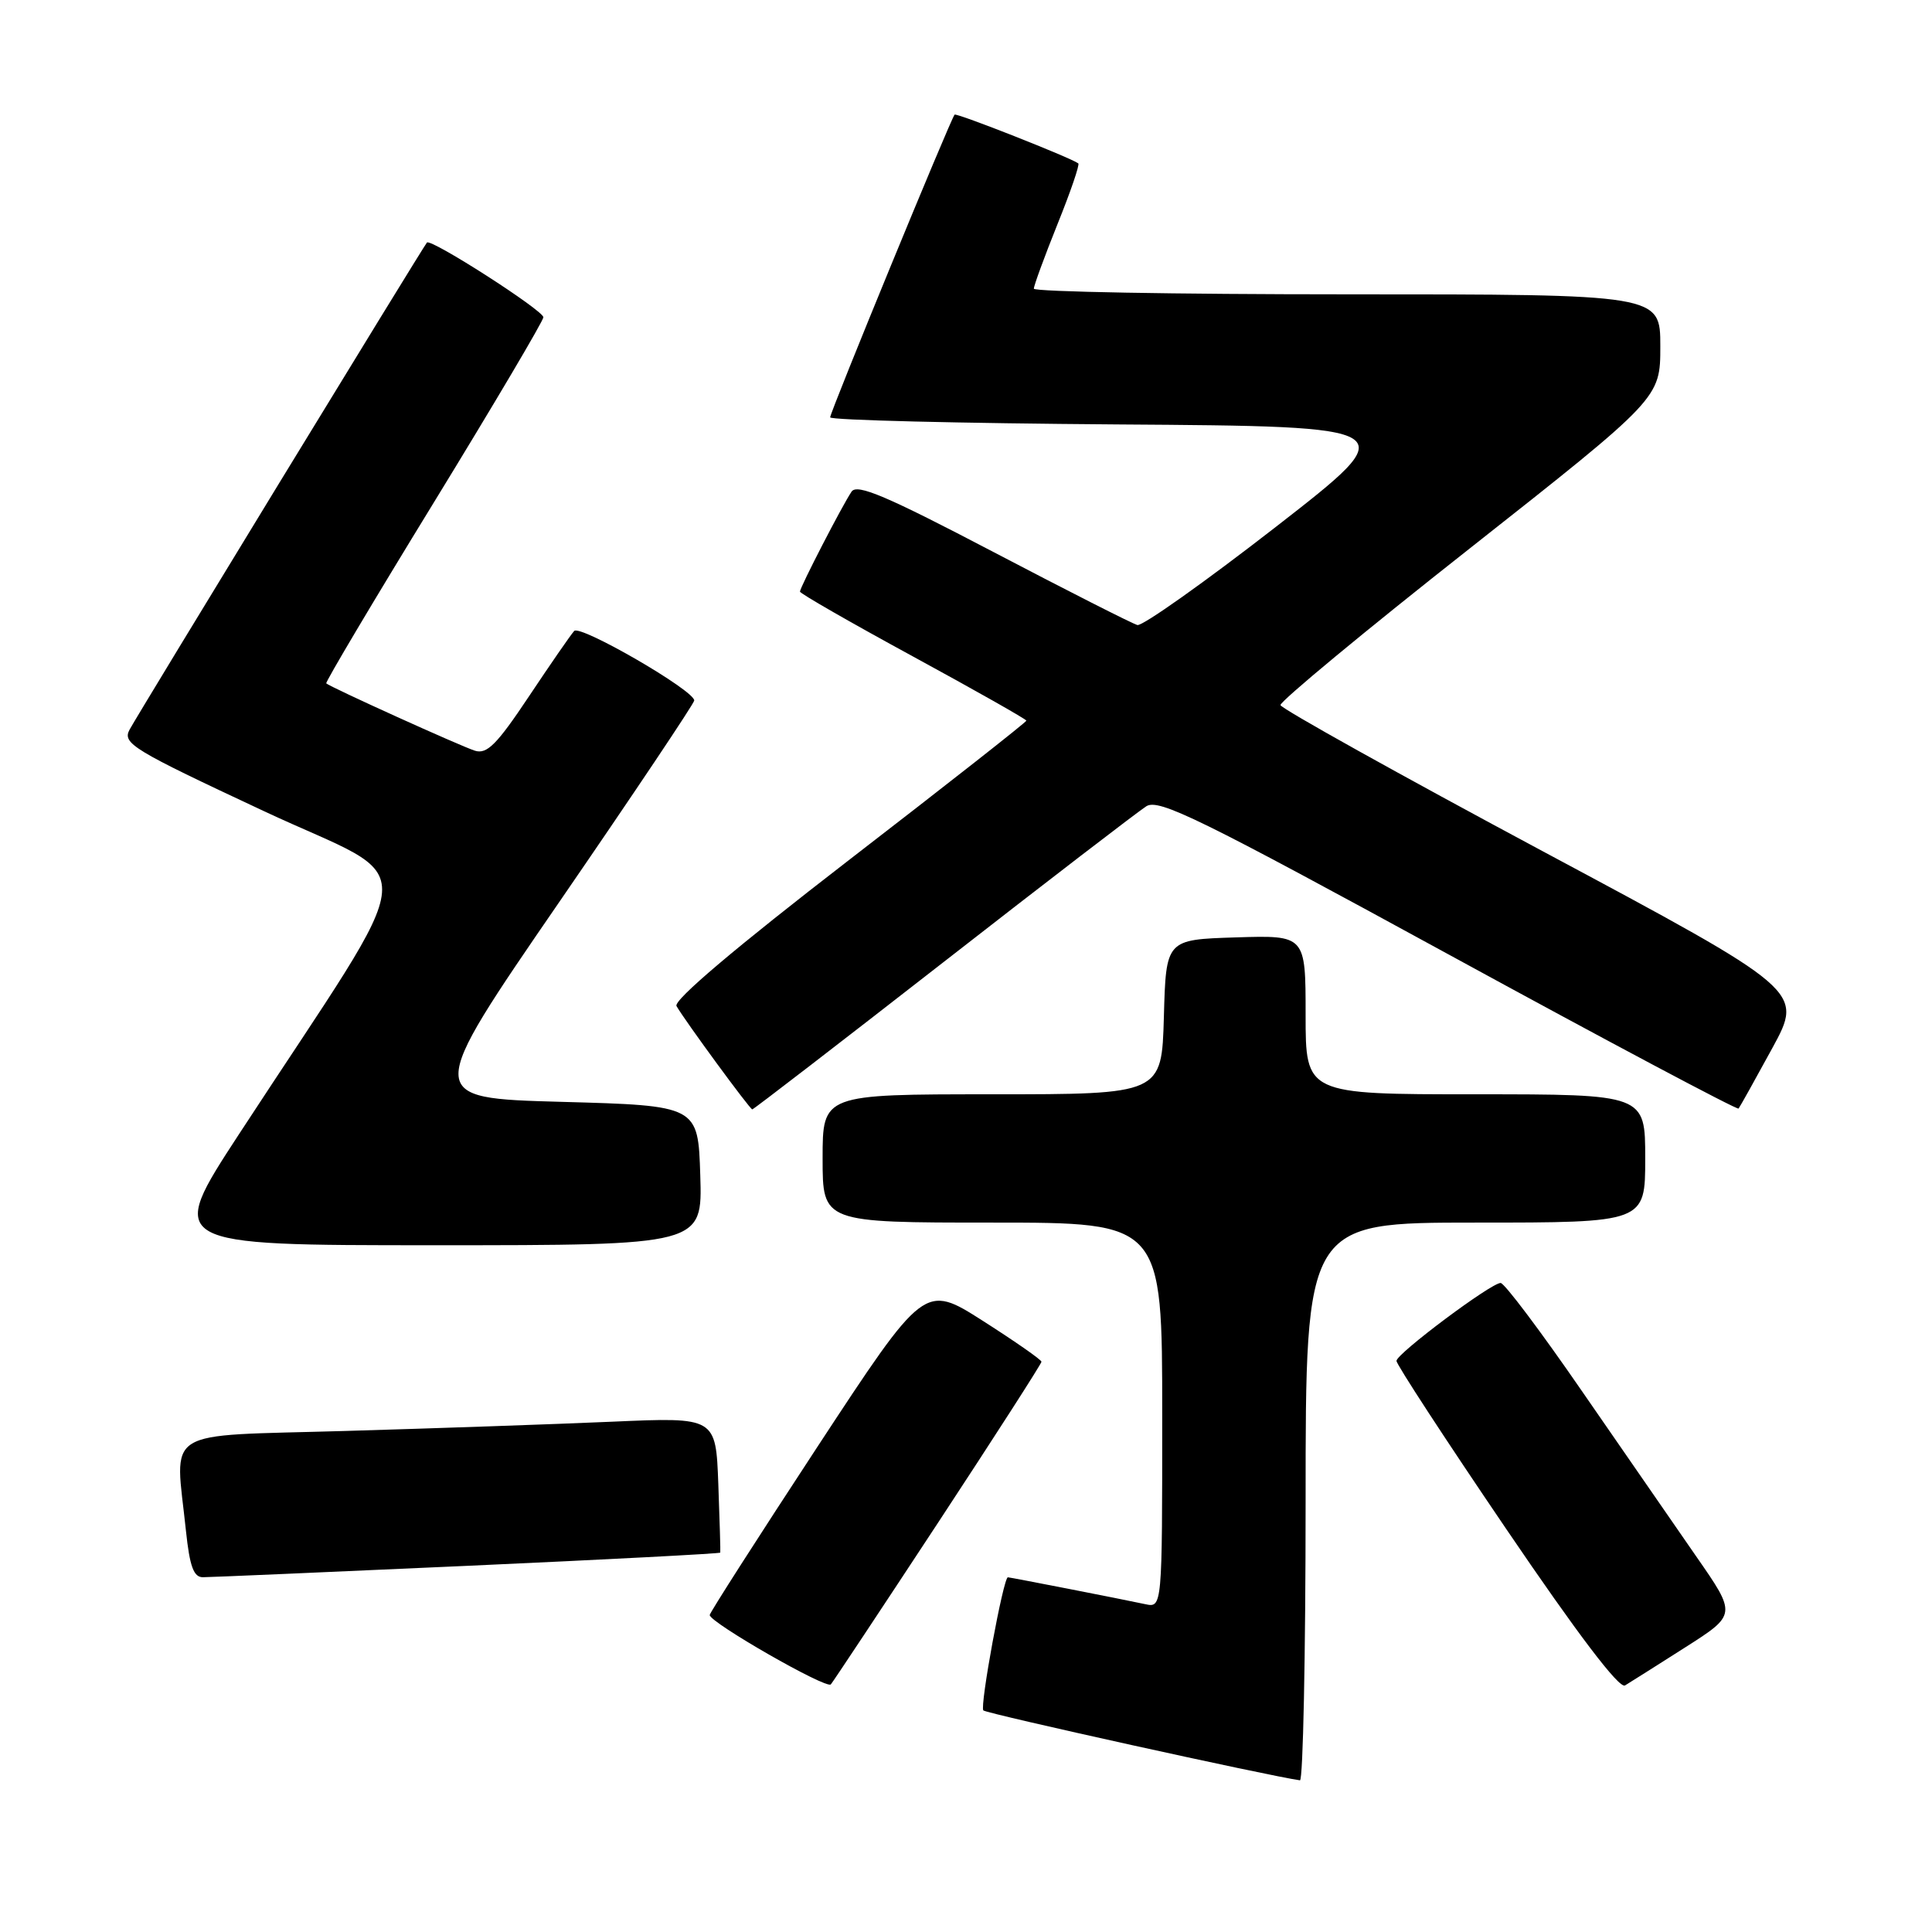 <?xml version="1.0" encoding="UTF-8" standalone="no"?>
<!DOCTYPE svg PUBLIC "-//W3C//DTD SVG 1.1//EN" "http://www.w3.org/Graphics/SVG/1.1/DTD/svg11.dtd" >
<svg xmlns="http://www.w3.org/2000/svg" xmlns:xlink="http://www.w3.org/1999/xlink" version="1.1" viewBox="0 0 256 256">
 <g >
 <path fill="currentColor"
d=" M 173.00 199.00 C 173.00 162.00 173.00 162.00 195.50 162.00 C 218.00 162.00 218.00 162.00 218.00 153.50 C 218.00 145.00 218.00 145.00 195.50 145.00 C 173.00 145.00 173.00 145.00 173.00 134.46 C 173.00 123.92 173.00 123.92 163.75 124.21 C 154.50 124.50 154.50 124.50 154.22 134.75 C 153.93 145.00 153.93 145.00 131.47 145.00 C 109.00 145.00 109.00 145.00 109.00 153.50 C 109.00 162.00 109.00 162.00 131.50 162.00 C 154.00 162.00 154.00 162.00 154.00 187.52 C 154.00 213.04 154.00 213.04 151.75 212.56 C 148.53 211.87 133.83 209.00 133.55 209.00 C 132.95 209.00 129.80 226.13 130.30 226.64 C 130.73 227.07 168.24 235.35 172.25 235.90 C 172.66 235.95 173.00 219.35 173.00 199.00 Z  M 124.34 201.70 C 131.85 190.27 138.00 180.70 138.00 180.44 C 138.00 180.18 134.51 177.75 130.25 175.03 C 122.50 170.09 122.50 170.09 108.26 191.79 C 100.43 203.73 94.03 213.72 94.04 214.00 C 94.08 215.01 109.52 223.86 110.09 223.19 C 110.41 222.81 116.82 213.14 124.34 201.70 Z  M 223.31 218.28 C 230.12 213.94 230.12 213.94 224.75 206.22 C 221.80 201.97 214.97 192.09 209.56 184.25 C 204.16 176.41 199.34 170.00 198.84 170.00 C 197.57 170.00 185.09 179.33 185.04 180.32 C 185.02 180.77 191.56 190.79 199.57 202.58 C 209.05 216.54 214.55 223.79 215.32 223.33 C 215.97 222.94 219.56 220.67 223.31 218.28 Z  M 61.93 207.48 C 80.32 206.65 95.40 205.86 95.44 205.73 C 95.48 205.61 95.36 201.51 95.18 196.64 C 94.85 187.78 94.85 187.78 81.17 188.38 C 73.65 188.71 57.71 189.26 45.75 189.61 C 21.10 190.33 23.20 189.01 24.64 202.85 C 25.14 207.57 25.66 209.00 26.89 208.99 C 27.78 208.99 43.54 208.31 61.93 207.48 Z  M 92.79 155.75 C 92.50 146.50 92.50 146.50 74.38 146.00 C 56.25 145.50 56.25 145.50 74.12 119.50 C 83.95 105.20 91.99 93.19 91.99 92.82 C 92.01 91.49 76.87 82.73 76.08 83.61 C 75.63 84.10 72.93 88.01 70.07 92.30 C 65.83 98.66 64.52 99.98 62.92 99.47 C 61.00 98.86 43.76 91.05 43.23 90.55 C 43.08 90.41 49.49 79.62 57.48 66.59 C 65.47 53.55 72.00 42.50 72.00 42.04 C 72.00 41.13 57.08 31.56 56.57 32.14 C 56.04 32.75 18.30 94.57 17.17 96.68 C 16.19 98.51 17.52 99.32 34.95 107.47 C 56.18 117.42 56.58 112.14 31.69 150.25 C 22.06 165.00 22.06 165.00 57.57 165.00 C 93.08 165.00 93.08 165.00 92.79 155.75 Z  M 124.99 127.51 C 138.74 116.79 150.85 107.49 151.90 106.83 C 153.55 105.80 158.91 108.43 191.93 126.46 C 212.90 137.91 230.19 147.10 230.37 146.89 C 230.54 146.68 232.55 143.08 234.83 138.90 C 238.98 131.29 238.98 131.29 204.41 112.79 C 185.40 102.61 169.77 93.90 169.67 93.43 C 169.58 92.96 180.86 83.61 194.75 72.67 C 220.00 52.76 220.00 52.76 220.00 45.88 C 220.00 39.00 220.00 39.00 178.50 39.00 C 155.68 39.00 137.00 38.66 136.99 38.25 C 136.99 37.84 138.40 34.00 140.12 29.71 C 141.85 25.43 143.09 21.80 142.88 21.65 C 141.82 20.87 126.74 14.93 126.49 15.19 C 125.98 15.73 110.00 54.59 110.00 55.30 C 110.00 55.67 127.14 56.09 148.09 56.24 C 186.18 56.50 186.18 56.50 169.05 69.82 C 159.63 77.14 151.37 82.99 150.71 82.82 C 150.04 82.64 141.46 78.29 131.63 73.14 C 117.48 65.73 113.57 64.06 112.84 65.14 C 111.60 66.97 106.00 77.83 106.00 78.39 C 106.00 78.64 112.75 82.51 121.00 87.00 C 129.25 91.49 136.00 95.31 136.00 95.49 C 136.00 95.68 125.42 103.99 112.48 113.97 C 97.49 125.54 89.20 132.55 89.64 133.31 C 90.79 135.30 99.37 147.00 99.68 147.00 C 99.85 147.00 111.23 138.23 124.99 127.51 Z "/>
</g>
</svg>